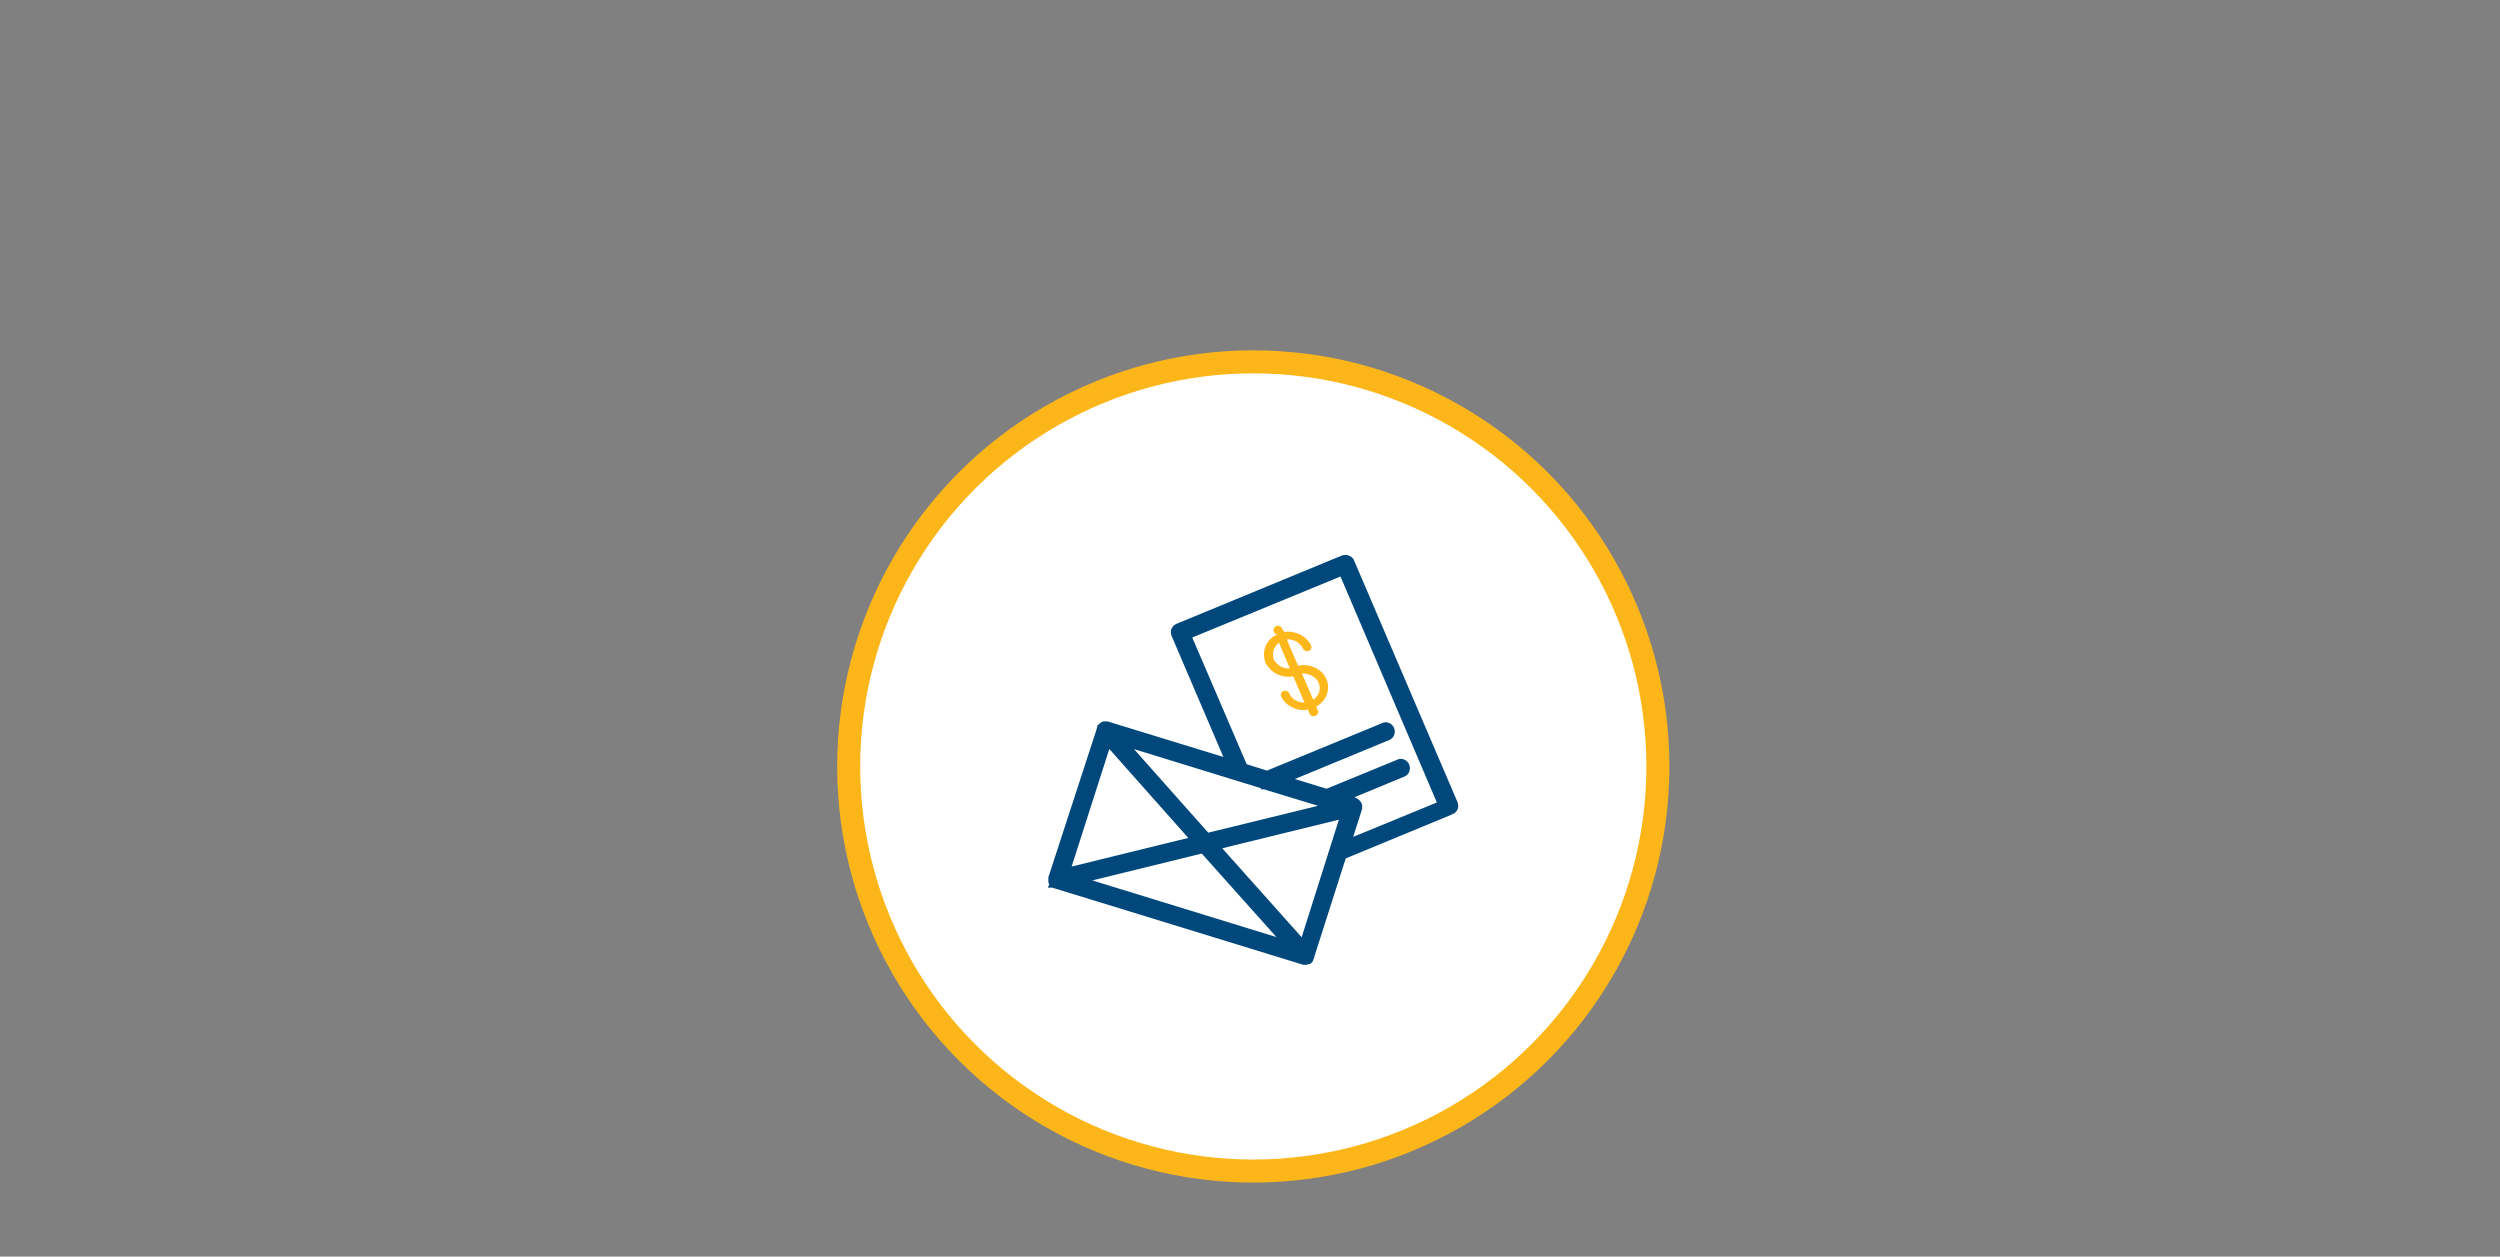 <svg width="380" height="191" xmlns="http://www.w3.org/2000/svg"><rect width="100%" height="100%" fill="#808080" stroke="none"/><g fill="none" fill-rule="nonzero"><circle stroke="#FCB61A" stroke-width="3.5" fill="#FFF" cx="190.5" cy="116.5" r="61.5"/><path d="M160.306 134.277c.077 0 .077.075.153.075 0 0 .077 0 .077.075L198.204 146h.23s0 0 0 0 0 0 0 0 0 0 0 0c.076 0 .153 0 .23-.075h.152s.077 0 .077-.075c0 0 .077 0 .077-.075v-.076s.076-.075.076-.15.077-.075.077-.15v-.075l4.9-15.33 16.537-6.838a.914.914 0 00.383-.376c.076-.15.076-.376 0-.601l-15.695-36.672a.684.684 0 00-.46-.45c-.153-.076-.383-.076-.612 0l-25.112 10.37a.914.914 0 00-.383.375c-.077.15-.077.376 0 .601l8.422 19.689-18.834-5.786h-.307-.076c-.077 0-.153 0-.153.075 0 0-.077 0-.077.075-.076 0-.076.075-.153.075l-.077.075v.075c0 .075-.076.075-.076.15v.076L160 133.45v.526c0 .075.077.075.077.15s.076.075.076.075c.077 0 .153 0 .153.075zm8.04-21.717l13.474 15.18-19.906 4.884 6.431-20.064zm29.781 31.186l-13.55-15.18 19.905-4.884-6.355 20.064zm-15.235-14.73l13.168 14.73-32.462-9.995 19.294-4.734zm-2.527-32.462l23.734-9.77 15.16 35.545-14.624 6.012 1.761-5.486v-.075-.15-.076-.075c0-.075 0-.075-.077-.15 0 0 0-.075-.076-.075 0-.075-.077-.075-.077-.15l-.076-.076c-.077-.075-.153-.075-.23-.15l-1.914-.601 9.264-3.833c.383-.15.536-.6.383-.976-.153-.376-.613-.602-.996-.376l-10.795 4.433c-.076 0-.076.076-.076.076l-6.814-2.105 16.001-6.612c.383-.15.536-.602.383-.977-.153-.376-.613-.601-.995-.376l-17.686 7.29-3.598-1.128-8.652-20.14zm11.944 22.77c.076 0 .076 0 .153.074l10.336 3.156-19.37 4.735-13.092-14.73 21.973 6.764z" stroke="#00487C" stroke-width="1.3" fill="#00487C"/><path d="M196.5 102.936l1.583 3.726c-.87-.073-1.662-.511-1.978-1.315-.158-.365-.633-.584-1.029-.438-.395.146-.632.584-.474.95.395.876 1.107 1.534 2.057 1.899.474.22 1.028.292 1.503.292.158 0 .316 0 .554-.073l.237.585c.158.292.396.438.712.438.08 0 .158 0 .317-.073.395-.146.633-.585.474-.95l-.237-.511c1.503-.877 2.215-2.703 1.503-4.31-.395-.877-1.107-1.535-2.057-1.9a4.072 4.072 0 00-2.294-.22l-1.583-3.725c.87 0 1.741.511 2.137 1.315.158.365.633.584 1.028.438.396-.146.633-.584.475-.95-.712-1.534-2.453-2.41-4.193-2.192l-.238-.438c-.158-.365-.633-.584-1.028-.438-.396.146-.633.584-.475.95l.237.51a3.472 3.472 0 00-1.424 1.535c-.395.877-.395 1.827-.079 2.703a4.017 4.017 0 004.273 2.192zm2.611-.22c.554.22.95.585 1.187 1.097.396.877.08 1.826-.633 2.338l-1.582-3.653c.316 0 .633.073 1.028.219zm-5.3-4.09c.158-.293.316-.512.553-.73l1.504 3.579c-.87 0-1.74-.511-2.137-1.315a2.08 2.08 0 01.08-1.534z" stroke="#FFF" stroke-width=".25" fill="#FFB81C"/></g></svg>
